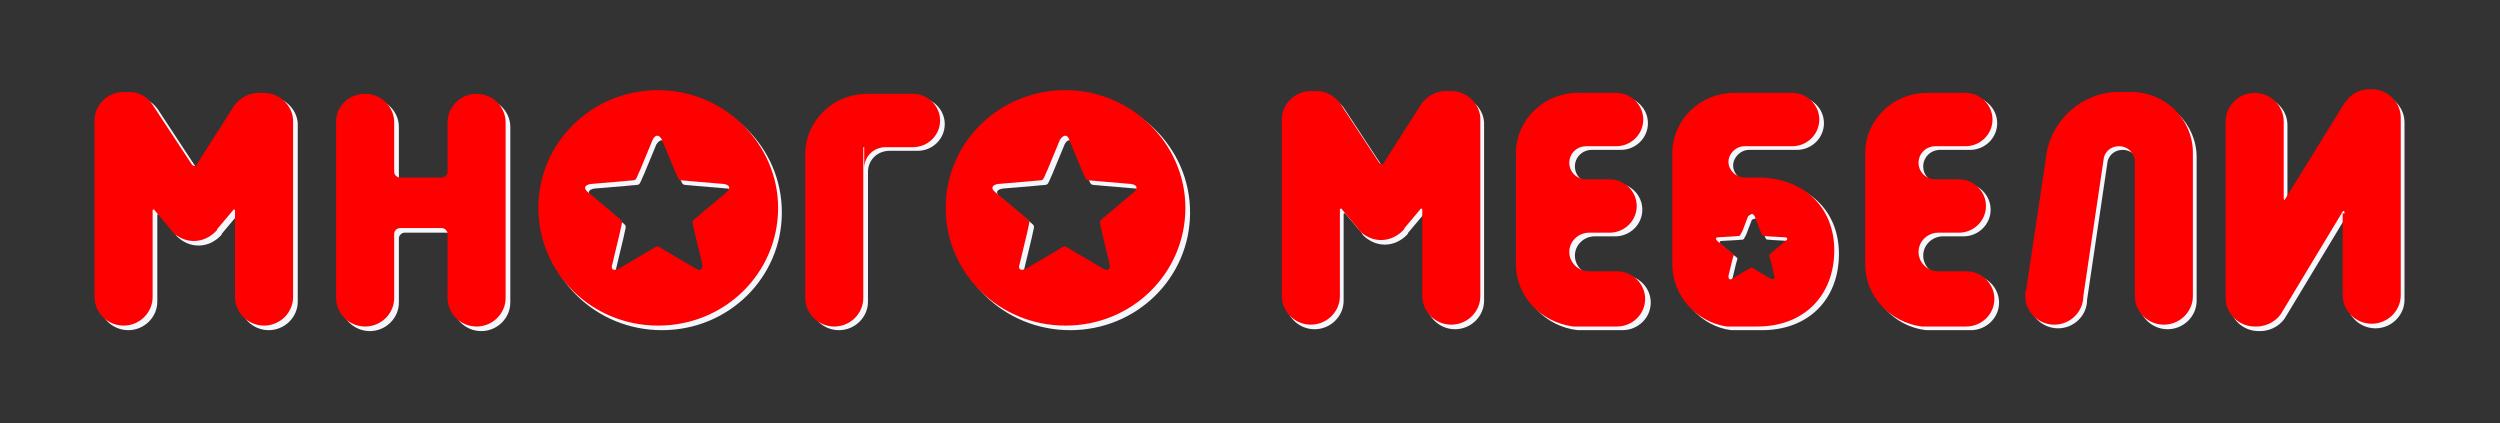 <svg width="130" height="22" viewBox="0 0 130 22" fill="none" xmlns="http://www.w3.org/2000/svg">
<rect x="0" y="0" width="130" height="22" fill="#333333" stroke="none"/>
<path fill-rule="evenodd" clip-rule="evenodd" d="M21.034 9.469C20.888 9.469 20.742 9.326 20.742 9.182V6.6C20.742 5.787 20.06 5.117 19.232 5.117C18.405 5.117 17.723 5.739 17.723 6.552V15.735C17.723 16.547 18.405 17.217 19.232 17.217C20.06 17.217 20.742 16.547 20.742 15.735V12.387C20.742 12.243 20.888 12.1 21.034 12.1H23.225C23.371 12.1 23.517 12.243 23.517 12.387V15.735C23.517 16.547 24.199 17.217 25.026 17.217C25.854 17.217 26.536 16.547 26.536 15.735V6.6C26.536 5.787 25.854 5.117 25.026 5.117C24.199 5.117 23.517 5.787 23.517 6.6V9.182C23.517 9.326 23.371 9.469 23.225 9.469H21.034ZM10.468 8.752C10.42 8.848 10.322 8.848 10.225 8.752L8.18 5.643C7.888 5.261 7.45 5.021 6.963 5.021C6.914 5.021 6.865 5.021 6.817 5.021C6.768 5.021 6.719 5.021 6.67 5.021C5.843 5.021 5.161 5.691 5.161 6.504V15.687C5.161 16.5 5.843 17.169 6.67 17.169C7.498 17.169 8.18 16.5 8.18 15.687V11.191C8.18 11.143 8.18 11.143 8.229 11.143H8.277L8.18 11.047L9.105 12.148C9.154 12.195 9.154 12.243 9.202 12.291C9.494 12.578 9.884 12.769 10.322 12.769C10.76 12.769 11.15 12.578 11.442 12.291C11.491 12.243 11.539 12.195 11.539 12.148L12.464 11.047L12.367 11.143C12.367 11.143 12.367 11.143 12.416 11.143C12.464 11.143 12.464 11.143 12.464 11.191V15.687C12.464 16.5 13.146 17.169 13.974 17.169C14.802 17.169 15.483 16.5 15.483 15.687V6.504V6.408C15.434 5.643 14.753 5.021 13.974 5.021C13.925 5.021 13.877 5.021 13.828 5.021C13.779 5.021 13.73 5.021 13.682 5.021C13.146 5.021 12.708 5.308 12.416 5.691L10.468 8.752ZM45.135 7.843H46.255C45.622 7.843 45.135 8.321 45.135 8.943V7.843ZM42.116 6.456V8.226C42.116 6.456 43.577 5.069 45.33 5.069H47.715C48.495 5.069 49.127 5.691 49.127 6.456C49.127 7.221 48.495 7.843 47.715 7.843H45.135V15.687C45.135 16.5 44.453 17.169 43.626 17.169C42.798 17.169 42.116 16.5 42.116 15.687V6.456ZM40.656 11.047C40.656 14.443 37.88 17.169 34.423 17.169C30.966 17.169 28.191 14.443 28.191 11.047C28.191 7.652 30.966 4.926 34.423 4.926C37.88 4.926 40.656 7.652 40.656 11.047ZM34.618 7.508L35.251 9.039C35.592 9.756 35.348 9.565 36.127 9.661L37.831 9.804C38.124 9.852 38.221 9.995 37.978 10.235L36.663 11.335C36.079 11.861 36.176 11.574 36.322 12.339L36.712 13.965C36.76 14.252 36.614 14.348 36.371 14.204L34.91 13.343C34.228 12.961 34.521 12.961 33.839 13.343L32.378 14.204C32.086 14.348 31.94 14.252 32.038 13.965L32.427 12.339C32.573 11.574 32.67 11.861 32.086 11.335L30.772 10.235C30.528 10.043 30.577 9.852 30.918 9.804L32.622 9.661C33.401 9.565 33.157 9.756 33.498 9.039L34.131 7.508C34.326 7.221 34.521 7.221 34.618 7.508ZM61.884 11.047C61.884 14.443 59.109 17.169 55.652 17.169C52.195 17.169 49.42 14.443 49.42 11.047C49.42 7.652 52.195 4.926 55.652 4.926C59.06 4.926 61.884 7.652 61.884 11.047ZM55.846 7.508L56.48 9.039C56.82 9.756 56.577 9.565 57.356 9.661L59.06 9.804C59.352 9.852 59.45 9.995 59.206 10.235L57.892 11.335C57.307 11.861 57.405 11.574 57.551 12.339L57.94 13.965C57.989 14.252 57.843 14.348 57.599 14.204L56.139 13.343C55.457 12.961 55.749 12.961 55.068 13.343L53.607 14.204C53.315 14.348 53.169 14.252 53.266 13.965L53.656 12.339C53.802 11.574 53.899 11.861 53.315 11.335L52 10.235C51.757 10.043 51.805 9.852 52.146 9.804L53.85 9.661C54.629 9.565 54.386 9.756 54.727 9.039L55.36 7.508C55.506 7.221 55.7 7.221 55.846 7.508Z" fill="#F4F6FB"/>
<path fill-rule="evenodd" clip-rule="evenodd" d="M87.202 13.964V8.177C87.202 6.407 88.663 5.02 90.416 5.02H93.434C94.213 5.02 94.846 5.642 94.846 6.407C94.846 7.173 94.213 7.794 93.434 7.794C93.337 7.794 93.288 7.794 93.191 7.794H90.951C90.513 7.794 90.124 8.177 90.124 8.607C90.124 9.038 90.513 9.42 90.951 9.42H91.633C94.019 9.42 95.625 10.951 95.625 13.199C95.625 15.59 94.019 17.168 91.633 17.168H90.026C88.468 16.977 87.202 15.59 87.202 13.964ZM72.157 8.703C72.109 8.799 72.011 8.799 71.914 8.703L69.869 5.594C69.577 5.212 69.138 4.973 68.652 4.973C68.603 4.973 68.554 4.973 68.505 4.973C68.457 4.973 68.408 4.973 68.359 4.973C67.532 4.973 66.85 5.642 66.85 6.455V15.638C66.85 16.451 67.532 17.12 68.359 17.12C69.187 17.12 69.869 16.451 69.869 15.638V11.142C69.869 11.094 69.869 11.094 69.918 11.094H69.966L69.869 10.999L70.794 12.099C70.843 12.146 70.843 12.194 70.891 12.242C71.183 12.529 71.573 12.72 72.011 12.72C72.449 12.72 72.839 12.529 73.131 12.242C73.18 12.194 73.228 12.146 73.228 12.099L74.153 10.999L74.056 11.094C74.056 11.094 74.056 11.094 74.105 11.094C74.153 11.094 74.153 11.094 74.153 11.142V15.638C74.153 16.451 74.835 17.12 75.663 17.12C76.49 17.12 77.172 16.451 77.172 15.638V6.455V6.36C77.124 5.594 76.442 4.973 75.663 4.973C75.614 4.973 75.566 4.973 75.517 4.973C75.468 4.973 75.419 4.973 75.371 4.973C74.835 4.973 74.397 5.26 74.105 5.642L72.157 8.703ZM122.112 11.334C122.112 11.19 122.064 11.19 122.015 11.238L118.899 16.403C118.655 16.881 118.12 17.216 117.535 17.216H117.487H117.438C116.61 17.216 115.929 16.547 115.929 15.733V15.686V6.503C115.929 5.69 116.61 5.02 117.438 5.02C118.266 5.02 118.947 5.69 118.947 6.503V10.52C118.947 10.664 118.996 10.664 119.045 10.568L118.947 10.712L122.112 5.594C122.112 5.594 122.112 5.547 122.161 5.547C122.453 5.116 122.891 4.877 123.427 4.877H123.476H123.524C124.352 4.877 125.034 5.547 125.034 6.36V15.59C125.034 16.403 124.352 17.073 123.524 17.073C122.697 17.073 122.015 16.403 122.015 15.59V11.334H122.112ZM79.071 13.964V8.177C79.071 6.407 80.532 5.02 82.285 5.02H84.281C85.06 5.02 85.693 5.642 85.693 6.407C85.693 7.173 85.06 7.794 84.281 7.794H82.771C82.285 7.794 81.895 8.177 81.895 8.655C81.895 9.133 82.285 9.516 82.771 9.516H83.989C84.768 9.516 85.401 10.138 85.401 10.903C85.401 11.668 84.768 12.29 83.989 12.29H82.918C82.382 12.29 81.895 12.72 81.895 13.294C81.895 13.82 82.333 14.299 82.918 14.299H84.378C85.206 14.299 85.839 14.968 85.839 15.733C85.839 16.547 85.157 17.168 84.378 17.168C84.281 17.168 84.232 17.168 84.183 17.168H82.041C80.337 16.977 79.071 15.59 79.071 13.964ZM97.232 13.964V8.177C97.232 6.407 98.693 5.02 100.446 5.02H102.442C103.221 5.02 103.854 5.642 103.854 6.407C103.854 7.173 103.221 7.794 102.442 7.794H100.884C100.397 7.794 100.007 8.177 100.007 8.655C100.007 9.133 100.397 9.516 100.884 9.516H102.101C102.88 9.516 103.513 10.138 103.513 10.903C103.513 11.668 102.88 12.29 102.101 12.29H101.03C100.494 12.29 100.007 12.72 100.007 13.294C100.007 13.82 100.446 14.299 101.03 14.299H102.491C103.318 14.299 103.951 14.968 103.951 15.733C103.951 16.547 103.27 17.168 102.491 17.168C102.393 17.168 102.344 17.168 102.296 17.168H100.153C98.498 16.977 97.232 15.59 97.232 13.964ZM110.329 5.02H111.011C112.813 5.02 114.225 6.455 114.225 8.177V15.638C114.225 16.451 113.543 17.12 112.715 17.12C111.888 17.12 111.206 16.451 111.206 15.638V15.59V8.607C111.206 8.177 110.865 7.794 110.378 7.794C109.989 7.794 109.697 8.033 109.599 8.368L108.528 15.59C108.528 16.403 107.846 17.073 107.019 17.073C106.191 17.073 105.509 16.403 105.509 15.59C105.509 15.542 105.509 15.542 105.509 15.494C105.509 15.399 105.509 15.351 105.558 15.255L106.775 7.125L106.629 8.177C106.921 6.455 108.577 5.02 110.329 5.02ZM97.232 6.455V6.407V6.36V6.455ZM79.071 6.455V6.407V6.36V6.455ZM91.438 11.429L91.73 12.194C91.876 12.529 91.779 12.434 92.168 12.481L92.996 12.529C93.142 12.529 93.191 12.625 93.045 12.72L92.412 13.246C92.12 13.534 92.168 13.39 92.266 13.725L92.461 14.538C92.509 14.681 92.412 14.729 92.266 14.681L91.535 14.251C91.195 14.06 91.341 14.06 91 14.251L90.27 14.681C90.124 14.777 90.075 14.681 90.075 14.538L90.27 13.725C90.367 13.342 90.416 13.486 90.124 13.246L89.49 12.72C89.393 12.625 89.393 12.529 89.539 12.529L90.367 12.481C90.757 12.434 90.61 12.529 90.805 12.194L91.097 11.429C91.292 11.334 91.389 11.334 91.438 11.429Z" fill="#F4F6FB"/>
<path fill-rule="evenodd" clip-rule="evenodd" d="M20.79 9.231C20.644 9.231 20.498 9.088 20.498 8.944V6.361C20.498 5.548 19.816 4.879 18.989 4.879C18.161 4.879 17.479 5.501 17.479 6.314V15.496C17.479 16.309 18.161 16.979 18.989 16.979C19.816 16.979 20.498 16.309 20.498 15.496V12.148C20.498 12.005 20.644 11.861 20.79 11.861H22.981C23.127 11.861 23.273 12.005 23.273 12.148V15.496C23.273 16.309 23.955 16.979 24.783 16.979C25.61 16.979 26.292 16.309 26.292 15.496V6.361C26.292 5.548 25.61 4.879 24.783 4.879C23.955 4.879 23.273 5.548 23.273 6.361V8.944C23.273 9.088 23.127 9.231 22.981 9.231H20.79ZM10.225 8.561C10.176 8.657 10.079 8.657 9.981 8.561L7.936 5.453C7.693 5.07 7.255 4.783 6.719 4.783C6.67 4.783 6.622 4.783 6.573 4.783C6.524 4.783 6.476 4.783 6.427 4.783C5.599 4.783 4.917 5.453 4.917 6.266V15.448C4.917 16.261 5.599 16.931 6.427 16.931C7.255 16.931 7.936 16.261 7.936 15.448V10.953C7.936 10.905 7.936 10.905 7.985 10.905H8.034L7.936 10.809L8.861 11.909C8.91 11.957 8.91 12.005 8.959 12.053C9.251 12.34 9.64 12.531 10.079 12.531C10.517 12.531 10.906 12.34 11.198 12.053C11.247 12.005 11.296 11.957 11.296 11.909L12.221 10.809L12.123 10.905C12.123 10.905 12.123 10.905 12.172 10.905C12.221 10.905 12.221 10.905 12.221 10.953V15.448C12.221 16.261 12.902 16.931 13.73 16.931C14.558 16.931 15.24 16.261 15.24 15.448V6.314V6.218C15.191 5.453 14.509 4.831 13.73 4.831C13.681 4.831 13.633 4.831 13.584 4.831C13.536 4.831 13.487 4.831 13.438 4.831C12.902 4.831 12.464 5.118 12.172 5.501L10.225 8.561ZM44.94 7.653H46.06C45.427 7.653 44.94 8.131 44.94 8.753V7.653ZM41.873 6.266V8.035C41.873 6.266 43.333 4.879 45.086 4.879H47.472C48.251 4.879 48.884 5.501 48.884 6.266C48.884 7.031 48.251 7.653 47.472 7.653H44.891V15.496C44.891 16.309 44.21 16.979 43.382 16.979C42.554 16.979 41.873 16.309 41.873 15.496V6.266ZM40.461 10.809C40.461 14.205 37.685 16.931 34.228 16.931C30.771 16.931 27.996 14.205 27.996 10.809C27.996 7.414 30.771 4.688 34.228 4.688C37.637 4.688 40.461 7.461 40.461 10.809ZM34.423 7.27L35.056 8.801C35.397 9.518 35.153 9.327 35.932 9.422L37.637 9.566C37.929 9.614 38.026 9.757 37.783 9.996L36.468 11.096C35.884 11.622 35.981 11.335 36.127 12.101L36.517 13.727C36.565 14.014 36.419 14.109 36.176 13.966L34.715 13.105C34.034 12.722 34.326 12.722 33.644 13.105L32.183 13.966C31.891 14.109 31.745 14.014 31.843 13.727L32.232 12.101C32.378 11.335 32.475 11.622 31.891 11.096L30.577 9.996C30.333 9.805 30.382 9.614 30.723 9.566L32.427 9.422C33.206 9.327 32.962 9.518 33.303 8.801L33.936 7.27C34.082 6.983 34.277 6.983 34.423 7.27ZM61.64 10.809C61.64 14.205 58.865 16.931 55.408 16.931C51.951 16.931 49.176 14.205 49.176 10.809C49.176 7.414 51.951 4.688 55.408 4.688C58.816 4.688 61.64 7.461 61.64 10.809ZM55.603 7.27L56.236 8.801C56.577 9.518 56.333 9.327 57.112 9.422L58.816 9.566C59.108 9.614 59.206 9.757 58.962 9.996L57.648 11.096C57.063 11.622 57.161 11.335 57.307 12.101L57.697 13.727C57.745 14.014 57.599 14.109 57.356 13.966L55.895 13.105C55.213 12.722 55.505 12.722 54.824 13.105L53.363 13.966C53.071 14.109 52.925 14.014 53.022 13.727L53.412 12.101C53.558 11.335 53.655 11.622 53.071 11.096L51.756 9.996C51.513 9.805 51.562 9.614 51.903 9.566L53.607 9.422C54.386 9.327 54.142 9.518 54.483 8.801L55.116 7.27C55.311 6.983 55.505 6.983 55.603 7.27Z" fill="#FF0000"/>
<path fill-rule="evenodd" clip-rule="evenodd" d="M86.959 13.726V7.987C86.959 6.217 88.419 4.83 90.172 4.83H93.191C93.97 4.83 94.603 5.452 94.603 6.217C94.603 6.982 93.97 7.604 93.191 7.604C93.094 7.604 93.045 7.604 92.947 7.604H90.708C90.269 7.604 89.88 7.987 89.88 8.417C89.88 8.847 90.269 9.23 90.708 9.23H91.389C93.775 9.23 95.382 10.76 95.382 13.008C95.382 15.399 93.775 16.978 91.389 16.978H89.783C88.225 16.739 86.959 15.399 86.959 13.726ZM71.962 8.465C71.914 8.56 71.816 8.56 71.719 8.465L69.674 5.356C69.382 4.973 68.944 4.734 68.457 4.734C68.408 4.734 68.359 4.734 68.311 4.734C68.262 4.734 68.213 4.734 68.165 4.734C67.337 4.734 66.655 5.404 66.655 6.217V15.399C66.655 16.213 67.337 16.882 68.165 16.882C68.992 16.882 69.674 16.213 69.674 15.399V10.904C69.674 10.856 69.674 10.856 69.723 10.856H69.771L69.674 10.76L70.599 11.86C70.648 11.908 70.648 11.956 70.697 12.004C70.989 12.291 71.378 12.482 71.816 12.482C72.254 12.482 72.644 12.291 72.936 12.004C72.985 11.956 73.034 11.908 73.034 11.86L73.959 10.76L73.861 10.856C73.861 10.856 73.861 10.856 73.91 10.856C73.959 10.856 73.959 10.856 73.959 10.904V15.399C73.959 16.213 74.64 16.882 75.468 16.882C76.296 16.882 76.977 16.213 76.977 15.399V6.217V6.121C76.929 5.356 76.247 4.734 75.468 4.734C75.419 4.734 75.371 4.734 75.322 4.734C75.273 4.734 75.225 4.734 75.176 4.734C74.64 4.734 74.202 5.021 73.91 5.404L71.962 8.465ZM121.917 11.095C121.917 10.952 121.869 10.952 121.82 10.999L118.704 16.165C118.461 16.643 117.925 16.978 117.341 16.978H117.292H117.243C116.416 16.978 115.734 16.308 115.734 15.495V15.447V6.313C115.734 5.5 116.416 4.83 117.243 4.83C118.071 4.83 118.753 5.5 118.753 6.313V10.282C118.753 10.426 118.801 10.426 118.85 10.33L118.753 10.473L121.917 5.356C121.917 5.356 121.917 5.308 121.966 5.308C122.258 4.878 122.696 4.639 123.232 4.639H123.281H123.329C124.157 4.639 124.839 5.308 124.839 6.121V15.352C124.839 16.165 124.157 16.834 123.329 16.834C122.502 16.834 121.82 16.165 121.82 15.352V11.095H121.917ZM78.828 13.726V7.987C78.828 6.217 80.288 4.83 82.041 4.83H84.037C84.816 4.83 85.449 5.452 85.449 6.217C85.449 6.982 84.816 7.604 84.037 7.604H82.479C81.992 7.604 81.603 7.987 81.603 8.465C81.603 8.943 81.992 9.326 82.479 9.326H83.697C84.475 9.326 85.109 9.947 85.109 10.713C85.109 11.478 84.475 12.1 83.697 12.1H82.625C82.09 12.1 81.603 12.53 81.603 13.104C81.603 13.63 82.041 14.108 82.625 14.108H84.086C84.914 14.108 85.547 14.778 85.547 15.543C85.547 16.356 84.865 16.978 84.086 16.978C83.989 16.978 83.94 16.978 83.891 16.978H81.798C80.094 16.739 78.828 15.399 78.828 13.726ZM96.989 13.726V7.987C96.989 6.217 98.449 4.83 100.202 4.83H102.198C102.977 4.83 103.61 5.452 103.61 6.217C103.61 6.982 102.977 7.604 102.198 7.604H100.64C100.153 7.604 99.764 7.987 99.764 8.465C99.764 8.943 100.153 9.326 100.64 9.326H101.858C102.637 9.326 103.27 9.947 103.27 10.713C103.27 11.478 102.637 12.1 101.858 12.1H100.786C100.251 12.1 99.764 12.53 99.764 13.104C99.764 13.63 100.202 14.108 100.786 14.108H102.247C103.075 14.108 103.708 14.778 103.708 15.543C103.708 16.356 103.026 16.978 102.247 16.978C102.15 16.978 102.101 16.978 102.052 16.978H99.91C98.254 16.739 96.989 15.399 96.989 13.726ZM110.135 4.782H110.816C112.618 4.782 114.03 6.217 114.03 7.939V15.399C114.03 16.213 113.348 16.882 112.52 16.882C111.693 16.882 111.011 16.213 111.011 15.399V15.352V8.417C111.011 7.987 110.67 7.604 110.183 7.604C109.794 7.604 109.502 7.843 109.404 8.178L108.333 15.399C108.333 16.213 107.652 16.882 106.824 16.882C105.996 16.882 105.314 16.213 105.314 15.399C105.314 15.352 105.314 15.352 105.314 15.304C105.314 15.208 105.314 15.16 105.363 15.065L106.58 6.934L106.434 7.987C106.678 6.217 108.333 4.782 110.135 4.782ZM96.989 6.217V6.169V6.121V6.217ZM78.828 6.217V6.169V6.121V6.217ZM91.243 11.239L91.535 12.004C91.681 12.339 91.584 12.243 91.974 12.291L92.801 12.339C92.947 12.339 92.996 12.434 92.85 12.53L92.217 13.056C91.925 13.343 91.974 13.2 92.071 13.534L92.266 14.347C92.314 14.491 92.217 14.539 92.071 14.491L91.341 14.06C91 13.869 91.146 13.869 90.805 14.06L90.075 14.491C89.929 14.586 89.88 14.491 89.88 14.347L90.075 13.534C90.172 13.152 90.221 13.295 89.929 13.056L89.296 12.53C89.198 12.434 89.198 12.339 89.344 12.339L90.172 12.291C90.562 12.243 90.416 12.339 90.61 12.004L90.903 11.239C91.097 11.095 91.146 11.095 91.243 11.239Z" fill="#FF0000"/>
</svg>
